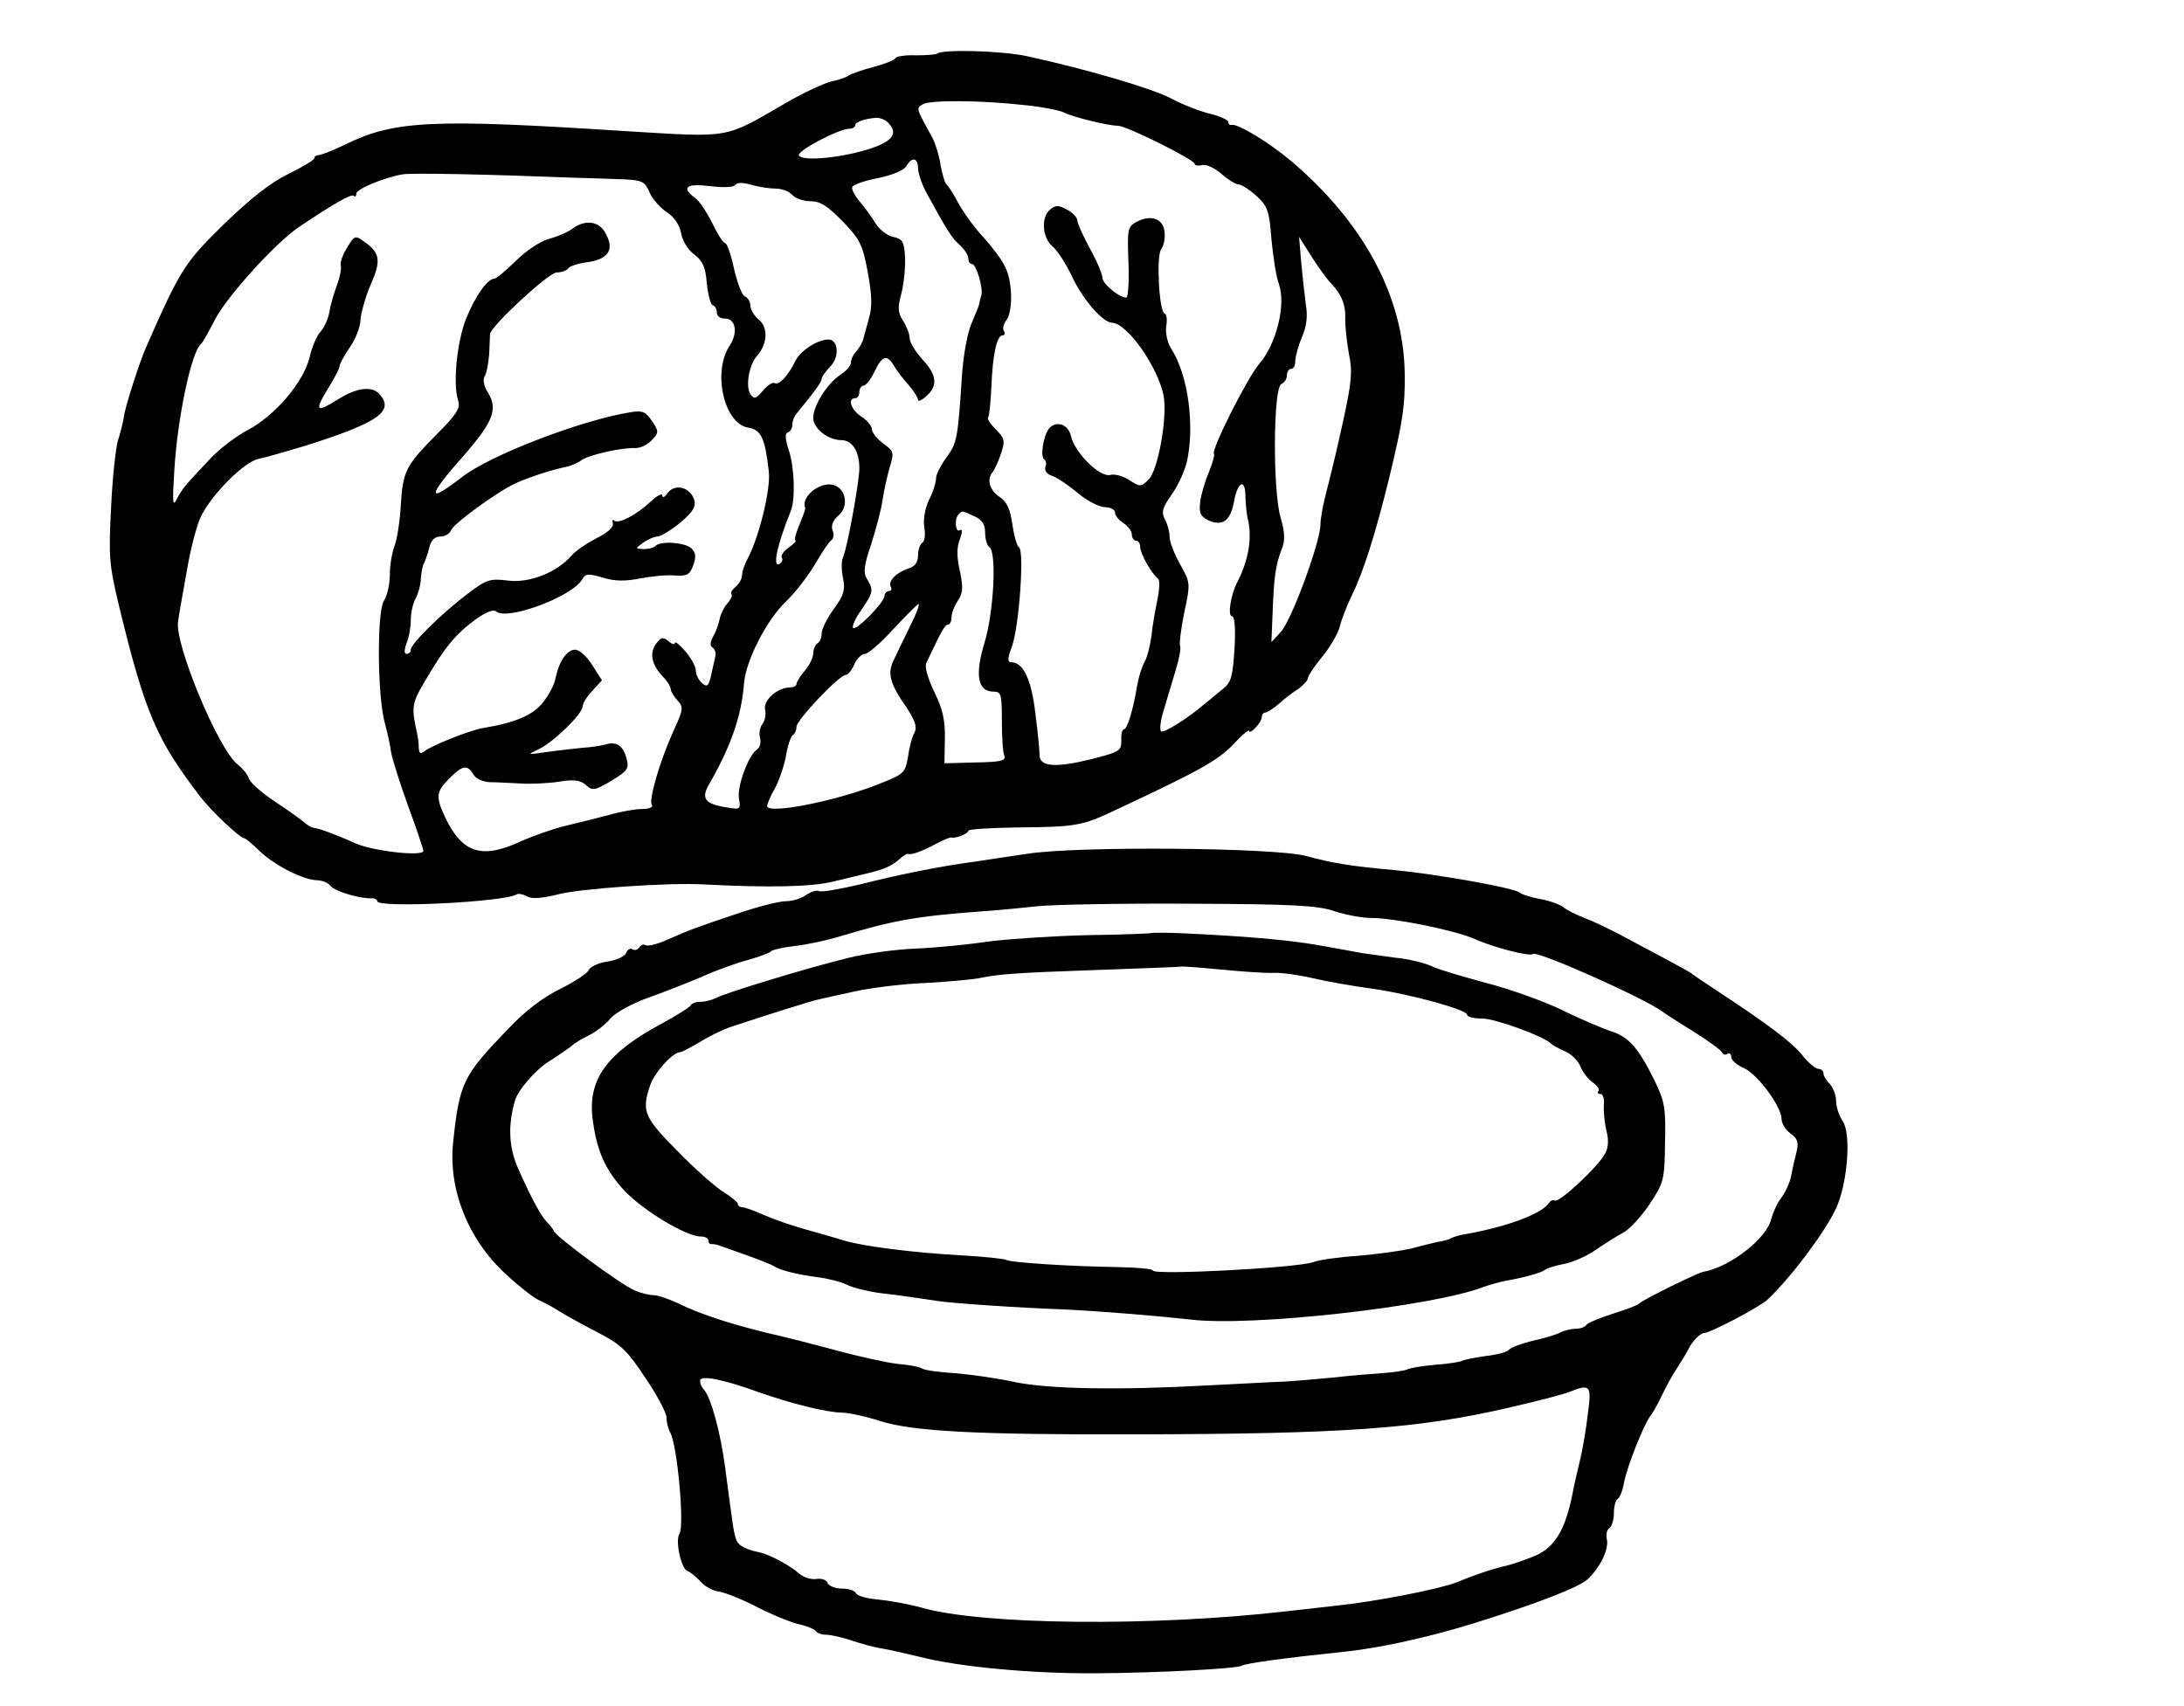 <?xml version="1.0" standalone="no"?>
<!DOCTYPE svg PUBLIC "-//W3C//DTD SVG 20010904//EN"
 "http://www.w3.org/TR/2001/REC-SVG-20010904/DTD/svg10.dtd">
<svg version="1.0" xmlns="http://www.w3.org/2000/svg"
 width="521pt" height="407pt" viewBox="0 0 521 407"
 preserveAspectRatio="xMidYMid meet">
<g transform="translate(0,407) scale(0.1,-0.1)"
fill="#000000" stroke="none">
<path d="M2236 3942 c-3 -2 -25 -4 -50 -4 -25 1 -48 -2 -50 -7 -3 -5 -27 -14
-53 -21 -27 -7 -52 -16 -58 -20 -5 -4 -24 -11 -41 -14 -17 -4 -67 -27 -110
-52 -148 -86 -129 -82 -379 -67 -464 30 -554 26 -672 -32 -29 -14 -57 -25 -63
-25 -5 0 -10 -3 -10 -7 0 -5 -28 -21 -62 -38 -42 -20 -91 -59 -154 -120 -93
-91 -104 -108 -184 -290 -16 -35 -53 -149 -55 -172 -2 -12 -8 -37 -14 -55 -5
-18 -13 -90 -16 -159 -6 -115 -5 -135 19 -235 62 -255 89 -318 194 -455 27
-35 95 -99 105 -99 3 0 20 -14 38 -32 38 -35 103 -67 135 -68 12 0 27 -6 33
-14 11 -13 72 -31 99 -29 6 0 12 -3 12 -7 0 -17 302 -2 332 16 4 3 16 1 26 -5
12 -6 35 -4 72 5 50 14 267 29 350 24 153 -8 257 -6 308 7 31 7 65 16 75 18
43 10 63 18 81 34 10 9 20 15 22 14 6 -4 37 7 69 25 17 9 32 15 35 14 9 -3 40
9 40 16 0 4 53 7 118 8 137 1 154 4 230 40 203 95 246 119 283 157 21 23 39
38 39 33 0 -4 7 -1 15 8 8 8 15 19 15 25 0 6 4 11 8 11 5 0 20 10 33 21 13 12
34 28 47 36 12 9 22 20 22 25 0 5 15 28 34 51 19 23 38 56 42 72 4 17 17 50
29 75 28 57 56 146 89 280 33 137 38 172 37 250 -3 182 -97 358 -270 505 -53
45 -129 91 -143 87 -5 -1 -8 2 -8 7 0 5 -20 14 -45 20 -24 6 -65 22 -91 36
-45 24 -202 70 -344 101 -60 13 -203 17 -214 6z m211 -123 c39 -4 80 -12 90
-17 21 -11 106 -32 130 -32 20 0 183 -81 183 -91 0 -4 8 -5 18 -3 9 3 30 -7
46 -21 16 -14 34 -25 41 -25 6 0 25 -12 42 -27 27 -25 31 -36 36 -103 4 -41
11 -90 18 -108 17 -49 -6 -143 -47 -190 -30 -36 -116 -207 -108 -215 2 -2 -3
-21 -12 -43 -9 -21 -19 -54 -21 -72 -3 -27 1 -34 21 -44 33 -14 52 0 60 47 9
46 26 54 27 13 0 -18 3 -42 5 -53 12 -47 3 -101 -25 -155 -15 -29 -23 -80 -12
-80 6 0 9 -28 6 -77 -4 -66 -8 -81 -27 -96 -13 -10 -32 -27 -44 -36 -39 -34
-97 -70 -104 -66 -4 3 -2 24 5 47 7 24 20 67 29 97 9 29 14 56 11 61 -2 4 2
39 10 78 15 70 15 72 -10 116 -14 25 -25 54 -25 66 0 12 -5 30 -11 41 -9 17
-6 28 16 59 15 21 31 56 36 77 20 87 3 210 -37 271 -9 14 -14 37 -12 53 3 16
1 30 -4 31 -13 5 -20 138 -8 153 6 8 10 26 8 42 -3 32 -33 42 -68 23 -20 -11
-21 -18 -18 -96 2 -46 -1 -84 -5 -84 -17 0 -57 33 -57 47 0 8 -13 40 -30 70
-16 30 -30 60 -30 67 0 7 -11 19 -25 26 -20 11 -27 11 -40 0 -22 -18 -19 -67
6 -88 11 -9 32 -41 46 -71 25 -54 74 -111 96 -111 36 -1 110 -106 123 -175 9
-50 -13 -177 -36 -199 -18 -18 -20 -18 -45 -2 -15 10 -36 16 -46 13 -25 -7
-85 53 -94 92 -6 29 -36 39 -53 18 -13 -17 -21 -67 -11 -73 4 -2 6 -11 3 -18
-3 -8 3 -17 15 -21 11 -3 39 -22 62 -41 22 -19 52 -34 65 -34 13 0 24 -6 24
-13 0 -7 9 -18 20 -25 11 -7 20 -19 20 -27 0 -8 5 -15 10 -15 6 0 10 -7 10
-15 0 -16 28 -65 43 -76 4 -3 3 -26 -2 -50 -5 -24 -12 -63 -14 -85 -3 -23 -10
-52 -17 -64 -7 -13 -14 -37 -17 -54 -10 -61 -24 -106 -32 -106 -4 0 -7 -12 -6
-27 0 -25 -5 -27 -75 -45 -82 -20 -120 -17 -120 10 0 9 -4 54 -10 99 -9 81
-29 123 -57 123 -10 0 -10 8 1 38 17 45 30 228 17 236 -5 3 -12 28 -16 55 -5
37 -13 54 -31 66 -24 16 -31 43 -15 60 4 6 13 25 19 43 10 30 9 36 -12 57 -13
13 -22 26 -19 29 3 2 6 35 8 73 3 78 13 123 27 123 5 0 6 5 3 10 -4 6 -1 17 5
25 17 21 16 95 -3 130 -8 17 -32 48 -51 69 -20 21 -46 57 -59 80 -12 23 -25
43 -29 46 -4 3 -10 24 -14 45 -3 22 -12 51 -19 65 -40 73 -40 71 -24 81 16 11
141 10 246 -2z m-329 -41 c25 -25 13 -44 -40 -62 -66 -22 -163 -32 -172 -17
-7 10 95 64 121 64 7 0 13 4 13 8 0 8 23 16 51 18 8 0 20 -4 27 -11z m72 -110
c1 -13 9 -37 18 -54 51 -94 62 -111 81 -128 12 -11 21 -25 21 -33 0 -7 4 -13
9 -13 10 0 27 -58 22 -75 -2 -5 -4 -14 -5 -20 -1 -5 -10 -27 -19 -48 -9 -21
-19 -75 -22 -120 -10 -154 -12 -164 -37 -198 -14 -19 -25 -41 -25 -50 0 -9 -7
-33 -17 -52 -10 -21 -14 -48 -11 -66 3 -16 1 -33 -5 -36 -5 -3 -10 -17 -10
-30 0 -16 -7 -26 -22 -31 -29 -9 -51 -31 -43 -44 3 -5 1 -10 -4 -10 -6 0 -11
-6 -11 -12 -1 -16 -68 -84 -75 -76 -3 3 5 23 20 43 29 43 29 48 13 74 -9 15
-7 32 10 82 11 35 24 82 27 104 3 22 11 57 17 79 11 36 11 39 -15 58 -15 11
-27 26 -27 34 0 7 -11 21 -25 30 -25 16 -34 44 -15 44 6 0 10 7 10 15 0 8 5
15 10 15 6 0 18 16 27 35 18 38 30 40 47 10 6 -10 21 -30 34 -44 12 -14 22
-30 22 -35 0 -5 9 -1 20 9 28 25 25 51 -10 88 -16 18 -30 40 -30 50 0 10 -7
28 -16 42 -12 19 -13 31 -4 64 6 23 10 61 9 86 -2 39 -6 45 -29 50 -14 3 -33
18 -42 33 -9 15 -26 38 -37 51 -12 14 -20 29 -18 35 2 5 29 15 61 21 35 7 62
19 68 28 13 24 28 21 28 -5z m-820 -22 c41 -1 96 -3 121 -4 41 -2 48 -6 58
-30 6 -15 24 -36 40 -47 19 -12 32 -31 36 -52 3 -18 17 -40 31 -50 20 -15 27
-30 30 -68 3 -28 9 -51 14 -53 6 -2 10 -10 10 -18 0 -8 8 -14 19 -14 26 0 32
-33 12 -64 -42 -63 -14 -186 43 -196 32 -5 41 -25 50 -105 5 -40 -22 -153 -50
-207 -8 -14 -14 -33 -14 -41 0 -8 -7 -20 -15 -27 -9 -7 -13 -15 -10 -18 3 -3
-2 -13 -10 -22 -8 -9 -16 -25 -18 -36 -2 -10 -8 -29 -15 -41 -8 -15 -9 -24 -2
-28 6 -4 9 -14 6 -23 -2 -10 -7 -30 -10 -45 -6 -24 -9 -27 -21 -17 -8 7 -15
20 -15 30 0 9 -11 30 -25 46 -14 16 -25 25 -25 20 0 -5 -7 -3 -15 4 -13 11
-18 10 -30 -6 -16 -22 -11 -49 16 -78 11 -11 19 -24 19 -30 0 -5 7 -17 16 -27
15 -16 14 -22 -9 -72 -32 -70 -60 -165 -52 -177 4 -6 -7 -10 -23 -10 -15 0
-51 -6 -78 -14 -27 -7 -74 -19 -104 -26 -30 -7 -77 -24 -105 -36 -95 -45 -142
-30 -183 56 -23 49 -22 61 10 93 32 32 43 33 57 10 5 -10 22 -18 38 -19 15 0
48 -2 73 -3 25 -2 66 0 93 4 36 6 51 4 65 -8 15 -14 21 -13 60 10 38 23 43 29
37 52 -8 32 -24 43 -50 35 -11 -3 -36 -7 -55 -8 -19 -2 -57 -6 -85 -10 -49 -7
-49 -7 -19 7 35 17 104 84 104 102 0 7 10 23 23 37 l23 25 -23 36 c-13 21 -31
37 -41 37 -20 0 -39 -29 -47 -69 -2 -13 -15 -38 -29 -56 -24 -31 -66 -49 -144
-62 -31 -5 -123 -42 -139 -55 -10 -8 -13 -6 -14 8 0 11 -2 26 -4 34 -14 64
-13 72 20 127 46 79 72 110 118 144 26 19 44 26 51 20 27 -22 182 36 205 77 8
14 14 14 49 4 29 -9 54 -9 89 -2 26 5 64 9 83 7 29 -2 36 2 44 25 7 19 6 30
-5 40 -15 14 -72 18 -85 6 -4 -5 -17 -8 -28 -8 -21 1 -21 1 -2 15 11 8 27 15
35 15 9 1 33 16 55 34 30 26 37 38 32 54 -10 30 -46 39 -63 16 -7 -10 -13 -13
-13 -6 0 6 -12 0 -27 -14 -35 -33 -78 -55 -88 -46 -3 4 -5 1 -3 -7 2 -9 -14
-23 -39 -35 -23 -12 -50 -30 -60 -42 -35 -40 -101 -66 -152 -59 -42 5 -50 3
-96 -32 -63 -48 -135 -119 -135 -133 0 -5 -4 -10 -10 -10 -6 0 -6 9 0 26 6 14
10 39 10 55 0 17 5 40 12 52 6 12 12 33 12 47 1 14 4 30 7 35 3 6 9 22 13 38
4 18 13 27 27 27 11 0 22 7 25 15 6 16 112 93 154 112 33 15 89 33 120 39 13
3 30 10 37 16 15 12 97 31 129 29 12 0 29 8 39 19 17 18 17 21 0 46 -14 21
-22 25 -48 21 -117 -18 -339 -103 -406 -156 -84 -65 -82 -46 7 54 70 81 81
110 54 152 -8 13 -10 28 -6 35 5 7 9 31 11 53 1 22 2 43 2 48 2 19 140 147
159 147 11 0 23 4 27 9 3 6 25 13 50 16 49 8 62 32 37 73 -16 25 -48 28 -77 6
-11 -8 -36 -19 -56 -24 -21 -6 -55 -29 -79 -53 -24 -23 -46 -42 -51 -42 -16 0
-45 -41 -67 -95 -22 -56 -32 -156 -19 -196 6 -17 -4 -33 -51 -80 -74 -75 -81
-87 -86 -171 -2 -37 -9 -81 -15 -96 -6 -16 -11 -46 -11 -68 0 -22 -6 -50 -14
-62 -17 -26 -16 -227 2 -292 6 -22 13 -53 15 -70 3 -16 21 -74 41 -129 20 -54
36 -102 36 -106 0 -14 -119 -1 -162 18 -44 20 -87 36 -100 37 -4 0 -16 7 -26
16 -11 9 -42 31 -71 50 -28 19 -54 42 -57 51 -3 10 -15 25 -28 35 -46 37 -151
290 -141 341 1 9 10 62 20 116 9 55 25 116 35 135 27 54 103 129 136 136 16 3
67 18 114 32 173 55 212 82 175 123 -18 20 -55 15 -99 -13 -51 -32 -56 -28
-26 22 17 27 30 52 30 57 0 5 11 26 25 46 14 20 25 50 25 65 1 15 11 53 24 83
26 59 23 77 -16 104 -20 15 -23 14 -40 -15 -11 -17 -17 -36 -15 -43 2 -6 -2
-27 -9 -46 -7 -19 -16 -48 -18 -64 -3 -16 -12 -37 -21 -47 -9 -9 -21 -37 -26
-60 -14 -60 -82 -140 -148 -175 -30 -16 -70 -47 -90 -69 -20 -21 -43 -46 -51
-55 -8 -8 -21 -26 -28 -40 -10 -21 -11 -10 -6 70 8 127 41 282 64 300 4 3 17
27 31 54 27 55 145 186 203 225 82 55 124 79 130 74 3 -4 6 -1 6 5 0 11 65 38
110 46 22 4 208 0 410 -8z m481 -26 c15 0 32 -7 39 -15 7 -8 26 -15 43 -15 24
0 41 -11 77 -48 41 -42 48 -56 60 -121 10 -54 11 -83 3 -110 -5 -20 -12 -43
-14 -51 -2 -8 -10 -21 -16 -28 -7 -7 -13 -19 -13 -27 0 -7 -11 -20 -25 -29
-32 -21 -65 -74 -65 -103 0 -25 35 -53 67 -53 26 0 43 -27 43 -67 0 -33 -29
-191 -39 -213 -4 -8 -4 -30 0 -49 6 -28 2 -41 -22 -74 -16 -22 -29 -48 -29
-58 0 -10 -4 -21 -10 -24 -5 -3 -10 -14 -10 -24 0 -10 -9 -28 -20 -41 -11 -13
-20 -27 -20 -32 0 -4 -7 -8 -15 -8 -30 0 -64 -30 -60 -52 3 -12 0 -27 -6 -35
-6 -7 -9 -22 -6 -33 3 -11 0 -23 -7 -28 -20 -12 -49 -90 -43 -118 4 -25 3 -26
-31 -20 -50 8 -60 21 -41 54 53 92 78 164 84 243 5 54 53 149 100 194 23 22
54 63 70 90 16 28 33 53 38 56 6 4 7 15 3 24 -4 11 1 24 14 35 26 22 18 65
-12 73 -33 9 -79 -30 -67 -55 1 -2 -6 -20 -14 -40 -9 -21 -13 -38 -9 -38 3 0
-4 -7 -16 -16 -12 -8 -20 -19 -17 -24 3 -5 1 -11 -5 -15 -18 -11 -7 43 26 125
12 28 9 105 -4 145 -9 27 -10 41 -3 43 6 2 11 10 11 18 0 8 4 20 10 27 45 55
60 76 60 83 0 4 9 18 21 30 22 23 19 64 -5 64 -25 0 -66 -26 -78 -50 -18 -37
-40 -60 -50 -54 -5 3 -17 -5 -28 -18 -17 -20 -21 -21 -30 -8 -12 18 -3 69 15
90 26 29 28 67 6 87 -12 9 -21 25 -21 34 0 9 -6 19 -13 22 -7 2 -18 32 -26 66
-7 33 -17 61 -21 61 -5 0 -18 21 -31 48 -13 26 -31 53 -41 60 -34 25 -21 35
36 28 32 -4 57 -3 60 3 4 6 18 6 39 0 17 -5 44 -9 58 -9z m1325 -227 c24 -25
35 -51 33 -85 0 -18 4 -55 9 -83 9 -42 6 -68 -14 -160 -13 -60 -31 -135 -39
-165 -8 -30 -15 -66 -15 -81 0 -42 -70 -232 -95 -257 l-22 -24 3 74 c3 81 7
111 22 149 8 20 7 39 -3 74 -19 63 -18 312 2 319 7 3 13 12 13 21 0 8 5 15 10
15 6 0 10 8 10 19 0 10 7 36 16 57 11 25 14 51 9 78 -3 23 -8 68 -11 101 l-5
60 31 -49 c17 -27 38 -55 46 -63z m-851 -555 c18 -8 25 -19 25 -39 0 -15 5
-31 10 -34 18 -11 11 -153 -11 -227 -24 -78 -17 -118 21 -118 18 0 20 -6 20
-69 0 -38 2 -76 6 -84 4 -12 -9 -15 -69 -16 l-74 -2 1 58 c1 44 -5 71 -25 112
-16 33 -24 61 -19 70 36 76 44 91 52 91 4 0 8 8 8 18 0 10 7 27 15 39 12 18
13 31 5 70 -8 34 -8 58 0 77 6 17 6 25 0 21 -11 -7 -14 28 -3 38 8 9 8 9 38
-5z m-153 -260 c-14 -29 -32 -65 -39 -81 -17 -32 -11 -57 29 -114 21 -32 26
-47 20 -60 -6 -10 -13 -36 -16 -59 -7 -39 -9 -41 -76 -67 -103 -40 -260 -70
-260 -50 0 5 8 24 19 43 10 19 22 54 26 77 4 24 11 45 16 49 5 3 9 12 9 20 0
16 102 124 118 124 5 0 14 11 20 25 6 14 18 25 25 25 8 0 38 26 68 59 30 32
57 59 60 60 4 0 -5 -23 -19 -51z"/>
<path d="M2450 2033 c-41 -6 -95 -14 -120 -18 -83 -11 -175 -29 -279 -55 -47
-11 -90 -19 -97 -16 -7 3 -20 -2 -31 -9 -10 -8 -32 -15 -48 -15 -17 0 -71 -14
-120 -31 -95 -32 -107 -36 -168 -63 -21 -9 -42 -14 -47 -11 -5 3 -11 1 -15 -5
-4 -6 -11 -8 -16 -5 -5 4 -12 0 -15 -8 -3 -8 -23 -18 -45 -21 -22 -3 -42 -13
-45 -21 -3 -7 -33 -27 -67 -44 -41 -20 -84 -52 -127 -98 -106 -110 -114 -127
-129 -268 -12 -113 36 -233 126 -315 31 -29 66 -56 77 -61 12 -5 36 -18 53
-29 18 -11 60 -34 93 -51 52 -27 68 -43 110 -107 28 -41 50 -83 50 -94 0 -11
4 -27 9 -36 17 -31 34 -222 22 -241 -11 -16 4 -84 19 -89 6 -2 20 -13 31 -25
10 -12 31 -23 44 -24 14 -2 57 -19 95 -39 38 -19 83 -37 100 -40 17 -4 33 -11
36 -15 3 -5 14 -9 24 -9 11 0 39 -6 62 -14 24 -8 57 -17 73 -19 17 -3 57 -12
90 -20 94 -24 267 -40 420 -39 149 1 335 11 347 18 10 6 106 19 250 34 83 9
196 34 303 67 151 47 251 86 272 105 31 29 52 73 46 97 -2 10 0 22 6 25 6 4
11 20 11 36 0 16 4 31 9 34 5 3 12 20 15 38 7 39 48 141 63 160 6 7 18 29 27
48 9 19 25 49 36 65 11 17 23 37 27 45 9 19 29 40 39 40 14 0 134 63 151 80
55 52 134 157 162 215 28 59 38 178 17 210 -9 13 -16 35 -16 49 0 13 -7 31
-15 40 -8 8 -15 19 -15 25 0 6 -6 11 -12 11 -7 0 -25 15 -39 33 -24 30 -78 71
-204 154 -27 18 -55 36 -60 41 -6 4 -35 20 -65 36 -30 16 -77 41 -105 56 -27
14 -66 33 -85 40 -19 7 -42 19 -50 25 -8 7 -33 16 -55 20 -22 4 -45 11 -51 16
-13 11 -200 44 -296 53 -110 10 -150 17 -213 34 -75 20 -546 24 -665 5z m734
-137 c27 -9 66 -16 87 -16 55 0 197 -29 244 -49 46 -21 135 -44 142 -37 9 9
265 -105 308 -137 5 -4 39 -26 75 -48 36 -23 67 -45 68 -50 2 -5 8 -7 13 -3 5
3 9 -1 9 -8 0 -7 13 -19 30 -26 33 -15 90 -92 90 -122 0 -10 10 -26 21 -34 17
-12 20 -21 15 -43 -4 -15 -10 -41 -13 -58 -3 -16 -14 -40 -24 -53 -10 -13 -20
-36 -24 -51 -10 -45 -98 -114 -161 -125 -14 -2 -147 -68 -154 -76 -3 -4 -31
-14 -62 -24 -32 -10 -60 -22 -64 -27 -3 -5 -14 -9 -25 -9 -10 0 -27 -4 -37 -9
-9 -5 -39 -14 -67 -20 -27 -7 -52 -16 -55 -21 -3 -5 -28 -12 -55 -15 -28 -4
-54 -9 -58 -12 -4 -2 -33 -7 -64 -9 -32 -3 -61 -8 -66 -11 -5 -3 -33 -7 -61
-9 -28 -2 -78 -6 -111 -10 -33 -3 -87 -8 -120 -10 -33 -1 -114 -6 -180 -9
-216 -12 -385 -9 -465 8 -41 9 -105 18 -142 21 -37 2 -72 7 -78 11 -6 4 -32 9
-58 11 -26 3 -90 17 -142 31 -52 14 -129 34 -170 43 -93 23 -163 46 -213 71
-22 10 -47 19 -57 19 -11 0 -32 5 -47 12 -30 12 -186 127 -191 140 -2 5 -9 14
-16 21 -15 15 -38 57 -69 127 -23 51 -26 102 -9 163 7 26 50 76 85 97 22 14
45 30 51 35 6 6 24 17 41 25 16 8 40 26 51 40 13 15 52 36 91 50 37 13 95 36
128 50 33 15 83 33 110 40 28 8 52 17 55 21 3 3 28 9 55 12 28 3 75 13 105 22
130 39 182 49 345 61 33 2 92 8 130 12 39 4 203 7 365 6 242 -1 304 -4 344
-18z m-1375 -1147 c79 -28 161 -48 197 -49 17 0 59 -9 93 -20 78 -25 232 -33
606 -32 501 1 678 13 900 65 61 14 123 30 138 36 51 20 54 17 45 -51 -4 -35
-12 -83 -18 -108 -6 -25 -15 -63 -19 -85 -17 -84 -41 -124 -85 -145 -23 -10
-55 -21 -71 -25 -31 -7 -69 -19 -120 -40 -41 -16 -192 -46 -290 -56 -44 -5
-96 -11 -115 -13 -322 -37 -728 -33 -873 9 -29 8 -74 16 -102 19 -27 2 -51 9
-53 15 -2 6 -17 11 -33 11 -16 0 -32 6 -35 14 -3 7 -14 11 -27 9 -12 -2 -31 4
-42 14 -20 18 -69 44 -91 49 -35 7 -54 17 -58 32 -6 17 -7 26 -26 170 -11 84
-34 169 -51 187 -5 5 -9 14 -9 21 0 14 53 4 139 -27z"/>
<path d="M2747 1844 c-1 -1 -70 -4 -152 -5 -83 -2 -188 -9 -235 -15 -47 -7
-125 -15 -175 -17 -49 -2 -121 -12 -160 -22 -95 -23 -296 -84 -317 -96 -10 -5
-26 -9 -37 -9 -11 0 -21 -4 -23 -8 -1 -4 -34 -25 -73 -46 -126 -68 -171 -130
-162 -219 9 -80 30 -127 76 -177 45 -48 148 -110 183 -110 10 0 18 -4 18 -10
0 -5 3 -9 8 -8 4 0 14 -1 22 -5 8 -3 38 -13 65 -23 28 -10 55 -21 60 -24 14
-10 53 -20 105 -27 25 -3 56 -11 70 -18 14 -7 50 -16 80 -20 52 -6 71 -9 138
-19 31 -5 190 -16 302 -20 84 -4 217 -15 300 -24 144 -18 579 31 700 78 14 5
36 11 50 14 46 8 85 19 95 26 6 5 27 11 48 15 20 4 54 19 75 34 20 14 49 32
64 40 15 8 43 38 63 68 34 51 36 58 37 147 2 83 -1 99 -25 148 -39 79 -62 105
-105 118 -20 7 -73 29 -117 51 -44 21 -125 50 -180 64 -55 15 -114 32 -130 40
-17 8 -55 17 -85 20 -30 4 -66 9 -80 11 -14 3 -61 11 -105 19 -73 13 -181 22
-336 29 -32 1 -60 1 -62 0z m291 -95 c18 1 61 -5 95 -13 34 -8 98 -19 142 -25
91 -13 225 -50 225 -62 0 -5 16 -9 36 -9 31 0 149 -43 164 -60 3 -3 17 -11 33
-18 15 -6 32 -23 37 -36 5 -13 18 -30 29 -38 12 -8 18 -18 14 -21 -3 -4 -1 -7
5 -7 6 0 10 -12 8 -27 -1 -16 2 -43 6 -60 6 -22 5 -41 -3 -55 -15 -30 -110
-119 -120 -112 -4 2 -10 0 -14 -6 -16 -25 -97 -56 -197 -74 -15 -2 -31 -7 -36
-10 -5 -3 -19 -7 -33 -9 -13 -3 -42 -10 -64 -16 -22 -5 -78 -13 -125 -17 -46
-3 -95 -10 -107 -15 -38 -14 -383 -32 -383 -20 0 4 -37 7 -82 8 -121 2 -257
11 -267 17 -5 3 -53 8 -107 11 -109 6 -232 21 -279 35 -16 5 -57 17 -90 26
-33 9 -79 25 -102 35 -24 11 -47 19 -53 19 -5 0 -10 4 -10 8 0 4 -15 16 -32
27 -18 10 -68 54 -110 97 -82 83 -88 96 -67 159 11 31 53 78 72 79 4 0 24 11
45 23 20 13 53 29 72 36 90 30 196 63 210 66 8 2 49 11 90 20 41 9 118 18 170
20 52 3 108 8 124 11 48 10 84 13 286 20 107 4 196 7 197 8 1 1 44 -2 95 -7
51 -5 108 -9 126 -8z"/>
</g>
</svg>
